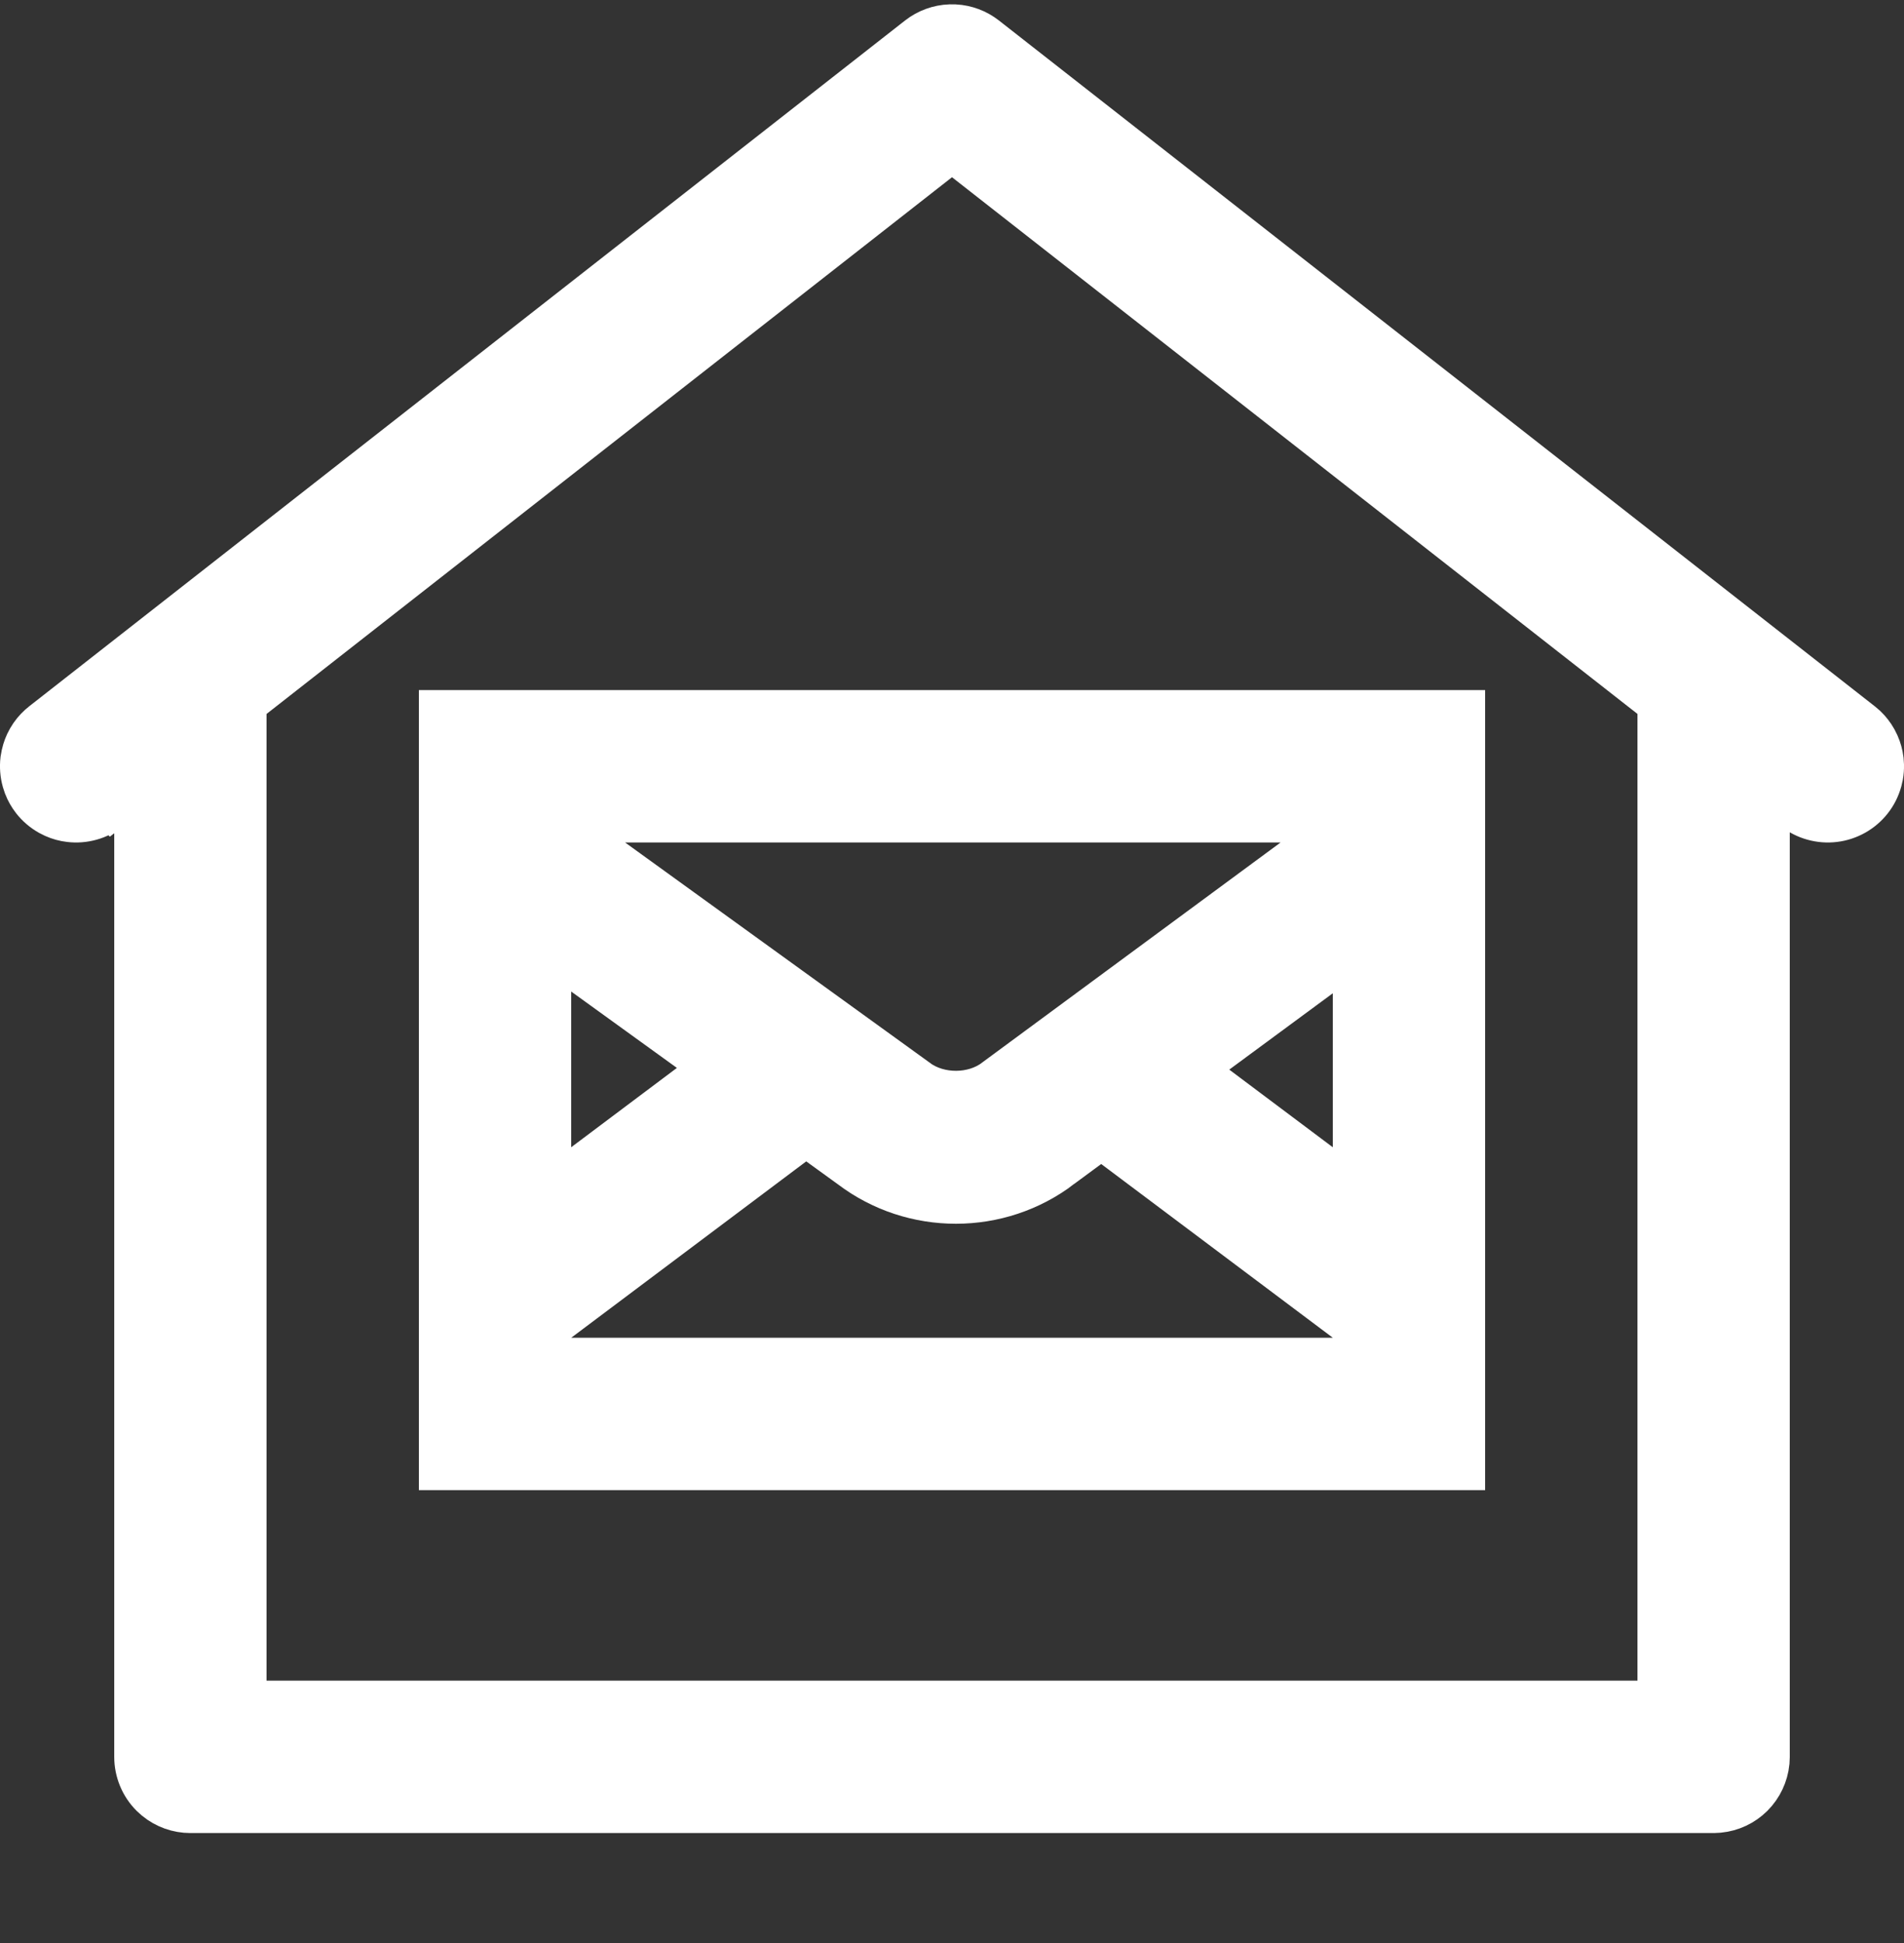 <svg width="50" height="51" viewBox="0 0 50 51" fill="none" xmlns="http://www.w3.org/2000/svg">
<rect x="0" y="0" width="50" height="51" fill="#333333" stroke="none"/>
<g clip-path="url(#clip0_162_617)">
<path d="M24.948 0.614L25.08 0.615C25.386 0.631 25.682 0.742 25.925 0.932L48.925 18.933V18.933L49.037 19.029C49.143 19.131 49.234 19.248 49.307 19.377L49.373 19.509C49.432 19.644 49.472 19.787 49.49 19.933L49.5 20.081C49.502 20.179 49.495 20.277 49.478 20.374L49.445 20.517C49.392 20.707 49.303 20.885 49.181 21.04C49.06 21.195 48.908 21.324 48.737 21.421C48.565 21.517 48.376 21.58 48.18 21.603C47.985 21.627 47.786 21.611 47.596 21.558C47.407 21.506 47.23 21.416 47.075 21.295L46.5 20.845V46.114L46.493 46.262C46.459 46.605 46.307 46.928 46.061 47.175C45.815 47.421 45.492 47.572 45.148 47.606L45 47.614H5C4.652 47.614 4.316 47.493 4.049 47.274L3.939 47.175C3.658 46.894 3.5 46.512 3.5 46.114V20.845L2.925 21.295L2.924 21.294C2.77 21.415 2.593 21.506 2.404 21.558C2.214 21.611 2.015 21.627 1.82 21.603C1.673 21.586 1.53 21.547 1.395 21.487L1.263 21.421C1.092 21.324 0.94 21.195 0.819 21.04C0.728 20.924 0.654 20.794 0.601 20.657L0.555 20.517C0.502 20.328 0.487 20.129 0.51 19.933L0.536 19.788C0.568 19.644 0.62 19.506 0.693 19.377L0.771 19.253C0.856 19.132 0.958 19.025 1.075 18.933V18.933L24.075 0.932C24.324 0.737 24.63 0.625 24.947 0.614H24.948ZM6.5 18.496V44.614H43.5V18.495L25 4.017L6.5 18.496ZM38.5 18.614V38.614H11.5V18.614H38.5ZM14.5 34.864V35.614H35.5V34.863L28.921 29.93L27.91 30.675L27.911 30.676C26.263 31.934 23.951 31.936 22.3 30.683V30.683L21.167 29.863L14.5 34.864ZM14.5 31.113L18.619 28.023L14.5 25.048V31.113ZM31.443 28.072L35.5 31.113V25.082L31.443 28.072ZM24.089 28.275L24.123 28.299L24.13 28.306C24.681 28.711 25.547 28.707 26.089 28.293L26.092 28.29L26.104 28.281L35.149 21.614H14.87L24.089 28.275Z" fill="white" stroke="white"/>
</g>
<defs>
<clipPath id="clip0_162_617">
<rect width="50" height="50" fill="white" transform="translate(0 0.114)"/>
</clipPath>
</defs>
</svg>
